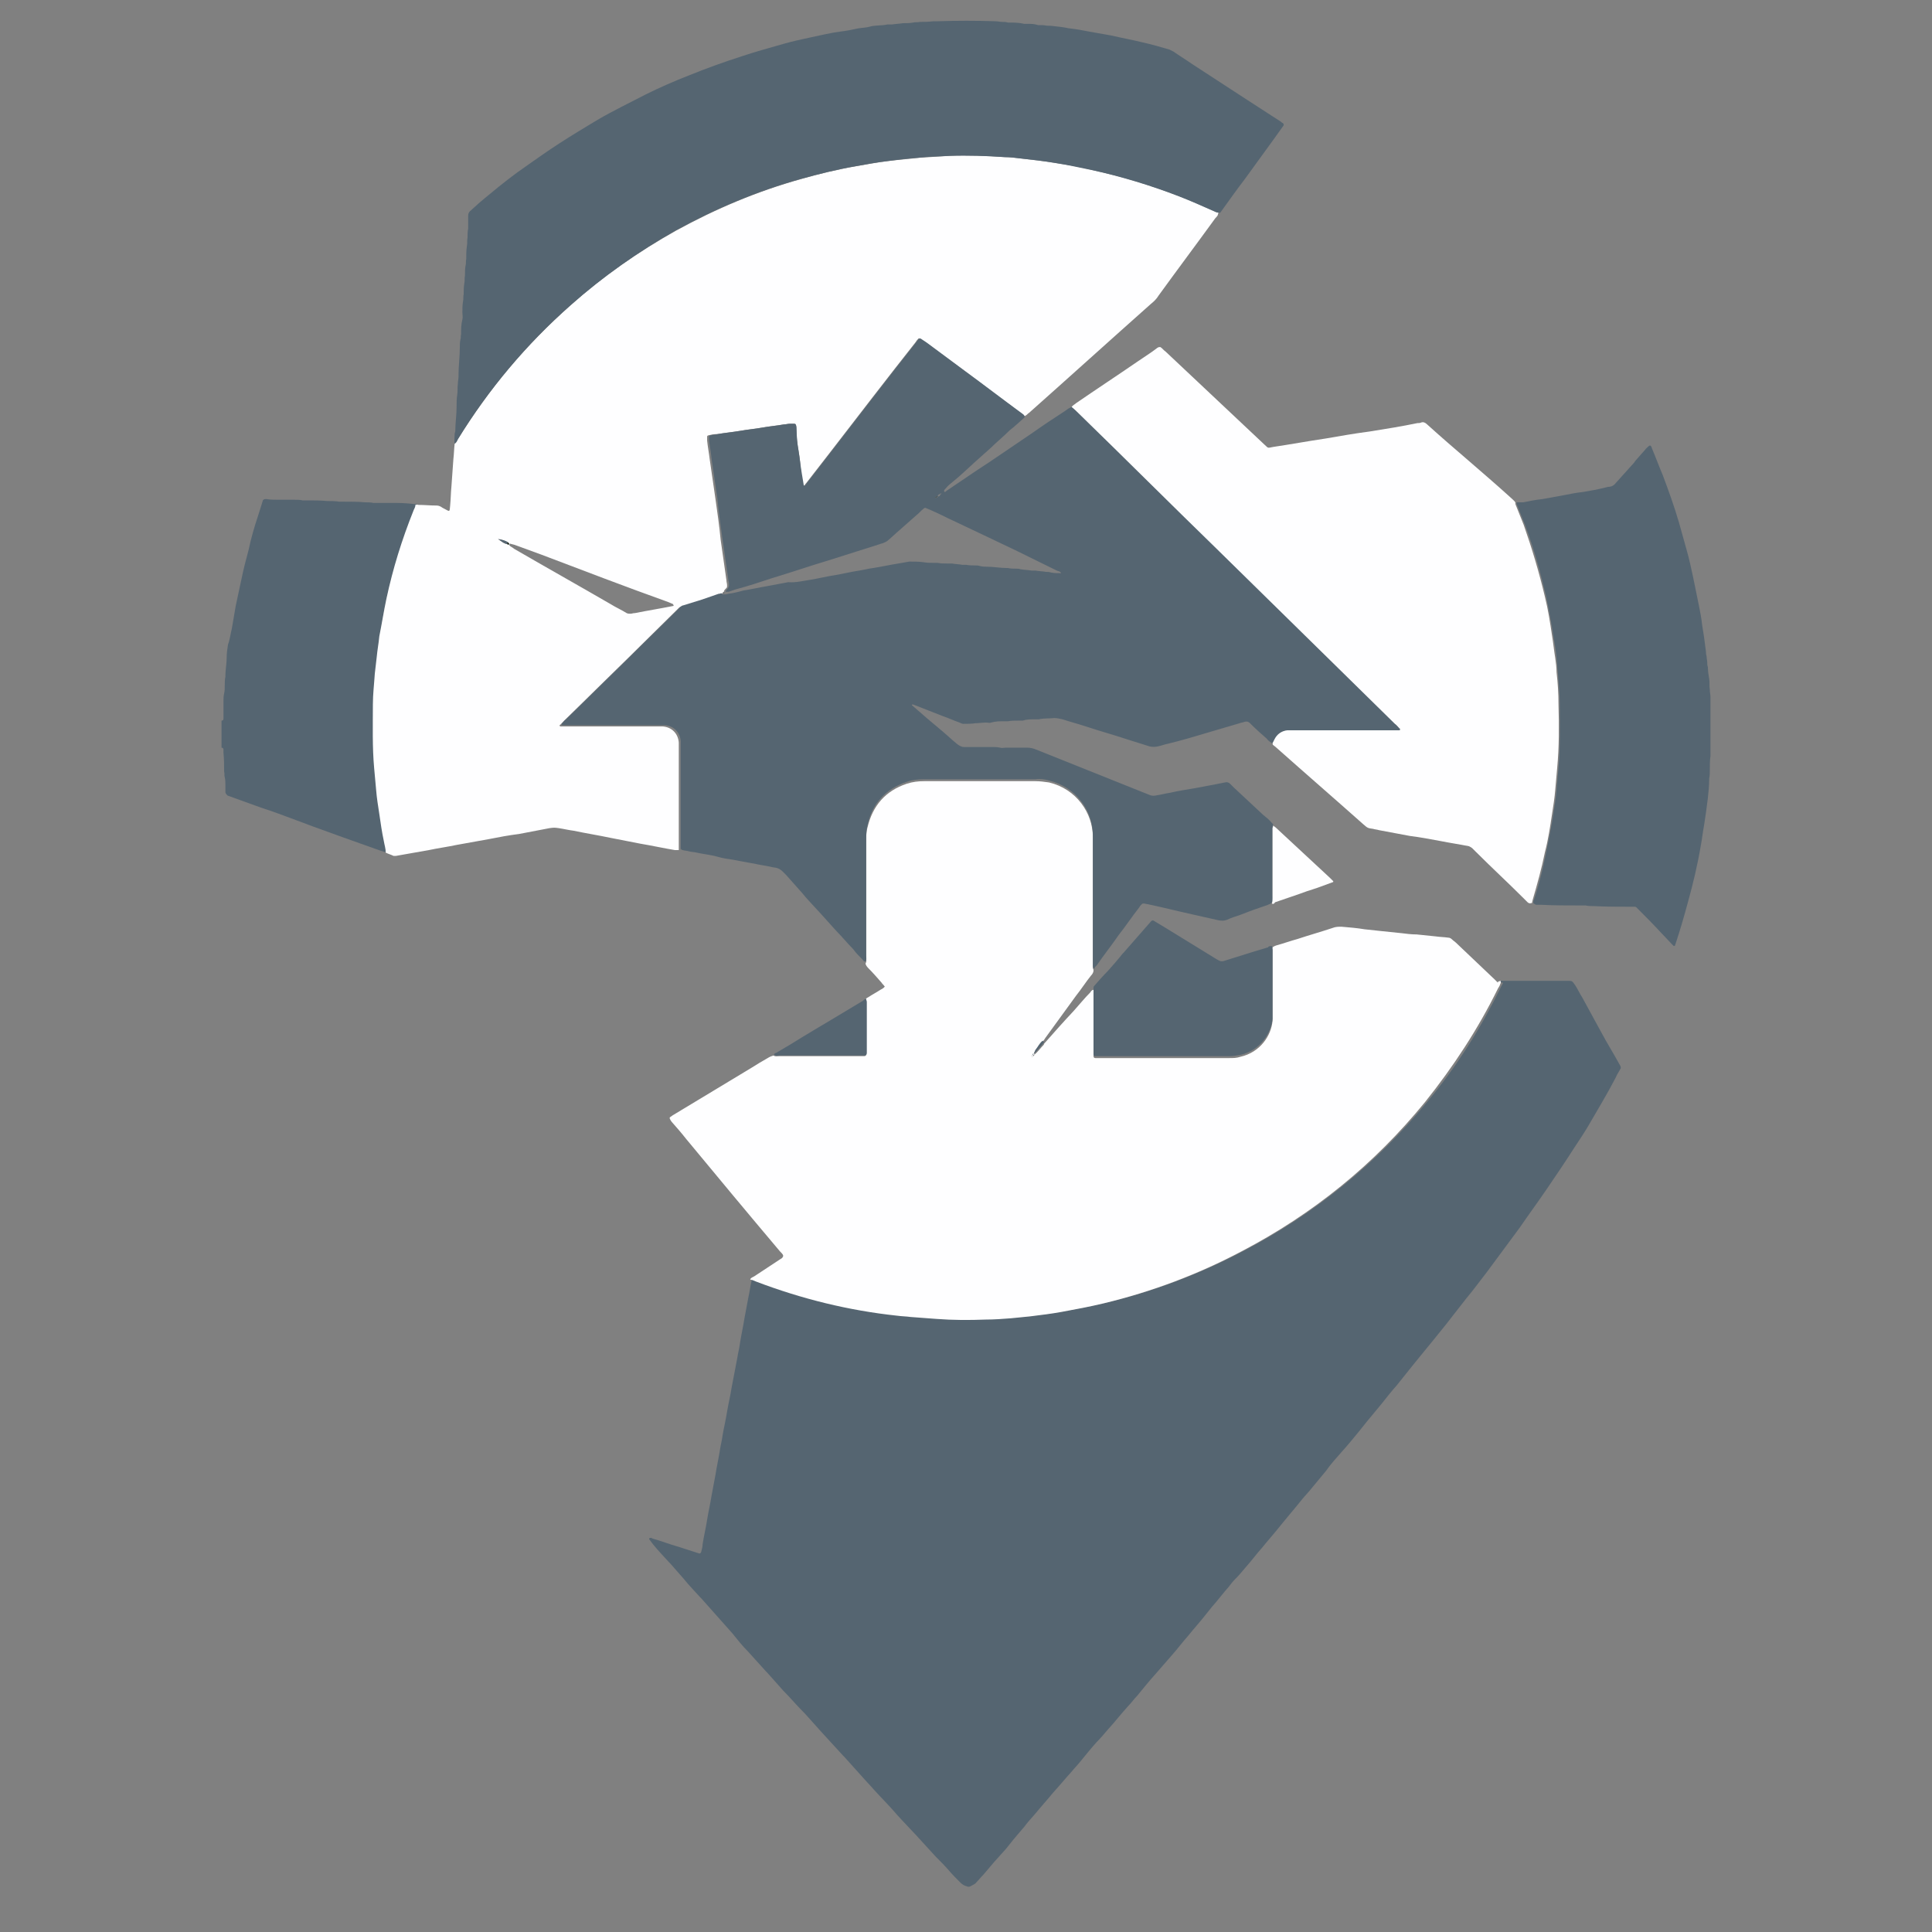 <?xml version="1.0" encoding="utf-8"?>
<!-- Generator: Adobe Illustrator 23.0.2, SVG Export Plug-In . SVG Version: 6.00 Build 0)  -->
<svg version="1.1" id="Layer_1" xmlns="http://www.w3.org/2000/svg" xmlns:xlink="http://www.w3.org/1999/xlink" x="0px" y="0px"
	 viewBox="0 0 30 30" style="enable-background:new 0 0 30 30;" xml:space="preserve">
<rect x="0" y="0" width="30" height="30" fill="#808080" stroke="none"/>
<style type="text/css">
	.st0{fill:#556571;}
	.st1{fill:#FEFEFF;}
	.st2{fill:#0B1906;}
</style>
<g>
	<path class="st0" d="M3.44,11.19c0.02,0,0.03-0.01,0.03-0.03c0-0.02,0-0.04,0-0.06c0-0.07,0-0.13,0-0.2c0-0.04,0-0.09,0.01-0.13
		c0.01-0.04,0.01-0.08,0.01-0.12c0-0.05,0-0.1,0.01-0.14c0-0.01,0-0.01,0-0.02c0-0.09,0.02-0.18,0.02-0.28
		c0-0.07,0.01-0.13,0.02-0.2C3.57,9.93,3.58,9.84,3.6,9.76c0.02-0.12,0.04-0.23,0.06-0.35c0.03-0.14,0.06-0.28,0.09-0.42
		c0.03-0.15,0.07-0.3,0.11-0.45C3.9,8.35,3.95,8.18,4.01,8c0.02-0.06,0.04-0.13,0.06-0.19c0-0.01,0.01-0.02,0.01-0.04
		C4.09,7.76,4.1,7.75,4.12,7.75c0.01,0,0.01,0,0.02,0C4.2,7.76,4.26,7.76,4.32,7.76c0.08,0,0.16,0,0.24,0c0.05,0,0.1,0,0.14,0.01
		c0.02,0,0.05,0,0.08,0c0.1,0,0.2,0,0.3,0.01c0.06,0,0.13,0,0.19,0.01c0.02,0,0.05,0,0.08,0c0.11,0,0.21,0,0.32,0.01
		c0.04,0,0.09,0,0.13,0.01c0.02,0,0.05,0,0.08,0c0.1,0,0.19,0,0.29,0c0.1,0,0.2,0.01,0.3,0.02c0,0.03-0.02,0.06-0.03,0.09
		C6.25,8.38,6.11,8.83,6,9.3C5.96,9.49,5.93,9.68,5.9,9.87c-0.02,0.11-0.03,0.21-0.04,0.32c-0.01,0.09-0.02,0.17-0.03,0.26
		c-0.02,0.16-0.03,0.32-0.03,0.48c-0.01,0.33-0.01,0.66,0.02,0.99c0.01,0.11,0.02,0.22,0.03,0.33c0.01,0.13,0.03,0.25,0.05,0.38
		c0.02,0.14,0.05,0.28,0.07,0.42c0.01,0.06,0.03,0.12,0.03,0.18c-0.03,0-0.06-0.01-0.09-0.02C5.71,13.14,5.52,13.07,5.32,13
		c-0.16-0.06-0.31-0.11-0.47-0.17c-0.08-0.03-0.16-0.06-0.24-0.09c-0.19-0.07-0.37-0.14-0.56-0.2c-0.16-0.06-0.31-0.11-0.47-0.17
		c-0.02-0.01-0.04-0.01-0.05-0.02C3.52,12.34,3.5,12.32,3.5,12.3c0-0.04,0-0.08,0-0.11c0-0.04,0-0.08-0.01-0.12
		c-0.01-0.03,0-0.06-0.01-0.09c0-0.1,0-0.19-0.01-0.29c0-0.02,0-0.03,0-0.05c0-0.02-0.01-0.03-0.03-0.03
		C3.44,11.47,3.44,11.33,3.44,11.19z"/>
	<path class="st0" d="M23.3,15.23c0.01,0,0.01,0,0.02,0c0.34,0,0.68,0,1.01,0c0.09,0,0.08,0,0.13,0.07
		c0.04,0.06,0.07,0.13,0.11,0.19c0.08,0.15,0.16,0.29,0.24,0.44c0.08,0.15,0.17,0.31,0.26,0.46c0.03,0.05,0.06,0.11,0.09,0.16
		c0.01,0.02,0.01,0.04,0,0.05c-0.02,0.04-0.05,0.08-0.07,0.13c-0.13,0.25-0.28,0.5-0.42,0.74c-0.07,0.12-0.15,0.24-0.23,0.36
		c-0.14,0.22-0.29,0.44-0.44,0.66c-0.13,0.19-0.27,0.38-0.4,0.57c-0.17,0.23-0.34,0.46-0.51,0.69c-0.11,0.14-0.21,0.28-0.32,0.41
		c-0.11,0.14-0.21,0.27-0.32,0.41c-0.07,0.09-0.14,0.17-0.21,0.26c-0.06,0.07-0.12,0.15-0.18,0.22c-0.04,0.05-0.09,0.11-0.13,0.16
		c-0.08,0.1-0.16,0.2-0.24,0.3c-0.08,0.09-0.16,0.19-0.23,0.28c-0.08,0.1-0.16,0.19-0.24,0.29c-0.04,0.05-0.08,0.1-0.12,0.15
		c-0.09,0.11-0.18,0.22-0.28,0.33c-0.08,0.09-0.16,0.18-0.23,0.28c-0.08,0.1-0.16,0.19-0.24,0.29c-0.04,0.05-0.09,0.1-0.13,0.15
		c-0.12,0.15-0.25,0.3-0.37,0.45c-0.08,0.1-0.17,0.2-0.25,0.3c-0.09,0.1-0.17,0.21-0.26,0.31c-0.05,0.06-0.1,0.12-0.16,0.18
		c-0.04,0.04-0.07,0.08-0.1,0.12c-0.09,0.1-0.17,0.21-0.26,0.31c-0.04,0.05-0.08,0.1-0.12,0.15c-0.08,0.1-0.17,0.2-0.25,0.3
		c-0.09,0.1-0.17,0.21-0.26,0.31c-0.09,0.1-0.18,0.21-0.27,0.31c-0.09,0.1-0.17,0.2-0.26,0.31c-0.05,0.05-0.09,0.11-0.14,0.16
		c-0.11,0.12-0.21,0.25-0.32,0.37c-0.06,0.07-0.11,0.13-0.17,0.19c-0.09,0.1-0.17,0.2-0.26,0.31c-0.04,0.05-0.09,0.1-0.13,0.15
		c-0.1,0.11-0.19,0.22-0.29,0.33c-0.09,0.11-0.19,0.22-0.28,0.33c-0.05,0.06-0.11,0.12-0.16,0.19c-0.06,0.07-0.12,0.14-0.17,0.2
		c-0.04,0.05-0.08,0.1-0.12,0.15c-0.06,0.07-0.12,0.13-0.18,0.2c-0.06,0.07-0.12,0.14-0.17,0.2c-0.04,0.04-0.07,0.08-0.11,0.12
		c-0.02,0.03-0.06,0.04-0.09,0.06c-0.02,0.01-0.04,0.01-0.06,0c-0.04-0.01-0.07-0.03-0.1-0.06c-0.06-0.06-0.12-0.12-0.18-0.19
		c-0.06-0.07-0.13-0.14-0.2-0.21c-0.11-0.12-0.22-0.24-0.32-0.35c0,0-0.01-0.01-0.01-0.01c-0.12-0.13-0.24-0.25-0.35-0.38
		c-0.09-0.1-0.19-0.2-0.28-0.3c-0.06-0.07-0.13-0.14-0.19-0.21c-0.09-0.1-0.18-0.2-0.27-0.3c-0.01-0.01-0.01-0.01-0.02-0.02
		c-0.11-0.12-0.22-0.24-0.33-0.36c-0.09-0.1-0.17-0.19-0.26-0.29c-0.01-0.01-0.01-0.01-0.02-0.02c-0.11-0.11-0.21-0.23-0.32-0.34
		c-0.08-0.09-0.16-0.18-0.24-0.27c-0.01-0.01-0.01-0.01-0.02-0.02c-0.09-0.1-0.19-0.21-0.28-0.31c-0.09-0.09-0.17-0.19-0.25-0.29
		c-0.08-0.09-0.16-0.18-0.24-0.27c-0.08-0.09-0.16-0.18-0.24-0.27c-0.01-0.01-0.01-0.01-0.02-0.02c-0.08-0.09-0.17-0.18-0.25-0.28
		c-0.07-0.08-0.14-0.16-0.21-0.24c-0.01-0.01-0.01-0.01-0.02-0.02c-0.08-0.09-0.17-0.18-0.25-0.28c-0.02-0.03-0.04-0.05-0.06-0.08
		c0,0,0-0.01,0-0.01c0,0,0.01-0.01,0.02-0.01c0.01,0,0.02,0,0.03,0.01c0.14,0.04,0.27,0.09,0.41,0.13c0.1,0.03,0.21,0.07,0.31,0.1
		c0.02,0.01,0.04-0.01,0.04-0.03c0.01-0.04,0.02-0.07,0.02-0.11c0.02-0.13,0.05-0.25,0.07-0.38c0.02-0.13,0.05-0.25,0.07-0.38
		c0.02-0.11,0.04-0.21,0.06-0.32c0.02-0.13,0.05-0.26,0.07-0.39c0.01-0.07,0.03-0.14,0.04-0.22c0.02-0.12,0.05-0.24,0.07-0.37
		c0.02-0.12,0.05-0.24,0.07-0.37c0.03-0.16,0.06-0.31,0.09-0.47c0.01-0.07,0.03-0.14,0.04-0.22c0.02-0.13,0.05-0.26,0.07-0.39
		c0.02-0.11,0.04-0.21,0.06-0.32c0.02-0.09,0.03-0.17,0.05-0.26c0-0.01,0.01-0.02,0.02-0.03c0.03,0,0.06,0.02,0.09,0.03
		c0.71,0.27,1.44,0.44,2.19,0.53c0.07,0.01,0.14,0.02,0.21,0.02c0.13,0.01,0.27,0.02,0.4,0.03c0.25,0.01,0.51,0.01,0.77,0.01
		c0.13,0,0.26-0.01,0.39-0.02c0.1-0.01,0.2-0.01,0.3-0.03c0.16-0.02,0.33-0.04,0.49-0.07c0.21-0.04,0.43-0.08,0.64-0.13
		c0.75-0.18,1.47-0.45,2.15-0.81c1.11-0.58,2.06-1.36,2.85-2.32c0.45-0.54,0.82-1.13,1.13-1.76c0.01-0.03,0.03-0.05,0.04-0.08
		C23.31,15.26,23.3,15.25,23.3,15.23z"/>
	<path class="st1" d="M5.99,13.24c0-0.06-0.02-0.12-0.03-0.18c-0.03-0.14-0.05-0.28-0.07-0.42c-0.02-0.13-0.04-0.25-0.05-0.38
		c-0.01-0.11-0.02-0.22-0.03-0.33c-0.03-0.33-0.02-0.66-0.02-0.99c0-0.16,0.02-0.32,0.03-0.48c0.01-0.09,0.02-0.17,0.03-0.26
		c0.01-0.11,0.03-0.21,0.04-0.32C5.93,9.68,5.96,9.49,6,9.3c0.1-0.47,0.24-0.92,0.42-1.37C6.43,7.9,6.45,7.88,6.45,7.84
		c0.01,0,0.03-0.01,0.04,0c0.1,0,0.19,0.01,0.29,0.01c0.03,0,0.05,0.01,0.07,0.02C6.86,7.88,6.88,7.89,6.9,7.9
		c0.09,0.05,0.08,0.05,0.09-0.05c0.01-0.1,0.01-0.2,0.02-0.3C7.02,7.4,7.03,7.27,7.04,7.13c0.01-0.08,0.01-0.16,0.02-0.24
		C7.09,6.87,7.1,6.84,7.11,6.82c0.48-0.78,1.06-1.47,1.75-2.08c0.5-0.45,1.05-0.83,1.64-1.16c0.62-0.34,1.26-0.61,1.94-0.8
		c0.28-0.08,0.57-0.15,0.86-0.2c0.17-0.03,0.33-0.06,0.5-0.08c0.15-0.02,0.31-0.03,0.47-0.05c0.16-0.01,0.32-0.02,0.48-0.03
		c0.29-0.01,0.57,0,0.86,0.02c0.08,0,0.16,0.01,0.24,0.02c0.18,0.02,0.36,0.04,0.54,0.07c0.19,0.03,0.38,0.06,0.57,0.11
		c0.46,0.1,0.92,0.24,1.36,0.41c0.18,0.07,0.36,0.15,0.54,0.23c0.02,0.01,0.04,0.02,0.06,0.02c0,0.01-0.01,0.03-0.01,0.04
		c-0.01,0.02-0.03,0.04-0.04,0.05c-0.29,0.4-0.59,0.8-0.88,1.2c-0.03,0.05-0.07,0.09-0.12,0.13c-0.63,0.56-1.26,1.13-1.89,1.69
		c-0.02,0.01-0.03,0.03-0.05,0.04c-0.01,0.01-0.02,0.01-0.03,0.01c0-0.02-0.02-0.03-0.04-0.04c-0.3-0.22-0.6-0.45-0.9-0.67
		c-0.19-0.14-0.39-0.29-0.58-0.43c-0.03-0.02-0.06-0.04-0.09-0.06c-0.01-0.01-0.03-0.01-0.04,0.01c-0.01,0.01-0.02,0.02-0.03,0.04
		c-0.11,0.14-0.22,0.28-0.33,0.42c-0.46,0.59-0.91,1.18-1.37,1.77c-0.01,0.01-0.02,0.02-0.03,0.04c0,0-0.01,0-0.02,0c0,0,0,0,0-0.01
		c-0.01-0.06-0.02-0.12-0.03-0.18C12.43,7.23,12.42,7.12,12.4,7c-0.02-0.11-0.03-0.22-0.04-0.33c0-0.03-0.01-0.05-0.01-0.07
		c0-0.01-0.01-0.02-0.02-0.02c-0.02,0-0.04,0-0.07,0c-0.03,0-0.06,0.01-0.09,0.01c-0.11,0.02-0.23,0.03-0.34,0.05
		c-0.11,0.02-0.23,0.03-0.34,0.05c-0.12,0.02-0.23,0.03-0.35,0.05C11.08,6.74,11.04,6.75,11,6.76c-0.01,0-0.02,0.01-0.02,0.02
		c0,0.02,0,0.04,0,0.06c0.01,0.1,0.03,0.2,0.04,0.29c0.03,0.21,0.06,0.42,0.09,0.62c0.03,0.21,0.06,0.42,0.08,0.63
		c0.03,0.21,0.06,0.42,0.09,0.63c0,0.03,0.01,0.05,0.01,0.08c0,0.02,0,0.04-0.02,0.05c-0.01,0.01-0.03,0.03-0.03,0.05l0,0
		c-0.01,0-0.02,0.01-0.02,0.02c-0.02,0.01-0.04,0.02-0.05,0.02c-0.01,0-0.03,0-0.04,0.01c-0.09,0.03-0.17,0.06-0.26,0.09
		c-0.1,0.03-0.19,0.06-0.29,0.09c-0.02,0-0.03,0.01-0.04,0.02c-0.01,0.01-0.03,0.03-0.04,0.04c-0.25,0.25-0.5,0.49-0.75,0.74
		c-0.33,0.32-0.66,0.65-0.99,0.97c-0.02,0.02-0.04,0.05-0.07,0.07c0,0,0,0.01,0,0.01c0,0,0.01,0.01,0.01,0.01c0.03,0,0.06,0,0.1,0
		c0.47,0,0.94,0,1.4,0c0.03,0,0.06,0,0.09,0c0.14,0.01,0.24,0.11,0.25,0.25c0,0.03,0,0.06,0,0.09c0,0.49,0,0.99,0,1.48
		c0,0.03,0,0.06,0,0.1c-0.02,0-0.04,0-0.06,0c-0.18-0.03-0.36-0.07-0.54-0.1c-0.15-0.03-0.31-0.06-0.46-0.09
		c-0.19-0.04-0.38-0.07-0.57-0.11c-0.08-0.01-0.16-0.03-0.23-0.04c-0.07-0.01-0.08-0.01-0.15,0c-0.16,0.03-0.31,0.06-0.47,0.09
		C7.9,12.97,7.74,13,7.59,13.03c-0.17,0.03-0.33,0.06-0.5,0.09c-0.14,0.03-0.29,0.05-0.43,0.08c-0.17,0.03-0.34,0.06-0.51,0.09
		c-0.01,0-0.03,0-0.04,0C6.07,13.27,6.03,13.26,5.99,13.24z M7.88,8.45C7.88,8.46,7.89,8.46,7.88,8.45c0.02,0.01,0.02,0.01,0.02,0
		c0.01-0.01,0.01-0.01,0-0.02C7.9,8.43,7.89,8.43,7.88,8.42c-0.04-0.03-0.1-0.04-0.15-0.05C7.78,8.4,7.82,8.44,7.88,8.45z
		 M9.79,9.53c0.02,0,0.04-0.01,0.07-0.01c0.2-0.04,0.39-0.07,0.59-0.11c0.01,0,0.01,0,0.01-0.01c0-0.01-0.01-0.01-0.01-0.02
		c-0.02-0.01-0.05-0.02-0.07-0.03C9.71,9.11,9.06,8.86,8.4,8.61c-0.14-0.05-0.27-0.1-0.41-0.15C7.96,8.45,7.94,8.45,7.92,8.44
		c0,0-0.01,0.01-0.01,0.01c0,0,0,0.01,0,0.02C7.93,8.49,7.96,8.5,7.98,8.52c0.5,0.29,1,0.57,1.5,0.86c0.08,0.05,0.17,0.09,0.25,0.14
		C9.75,9.53,9.77,9.53,9.79,9.53z"/>
	<path class="st1" d="M23.3,15.23c0,0.01,0.01,0.03,0,0.04c-0.01,0.03-0.02,0.05-0.04,0.08c-0.31,0.63-0.69,1.21-1.13,1.76
		c-0.79,0.97-1.74,1.74-2.85,2.32c-0.68,0.36-1.4,0.63-2.15,0.81c-0.21,0.05-0.42,0.09-0.64,0.13c-0.16,0.03-0.33,0.05-0.49,0.07
		c-0.1,0.01-0.2,0.02-0.3,0.03c-0.13,0.01-0.26,0.02-0.39,0.02c-0.26,0.01-0.51,0.01-0.77-0.01c-0.13-0.01-0.27-0.02-0.4-0.03
		c-0.07-0.01-0.14-0.01-0.21-0.02c-0.75-0.08-1.48-0.26-2.19-0.53c-0.03-0.01-0.06-0.03-0.09-0.03c0-0.01,0.01-0.02,0.01-0.02
		c0.01-0.01,0.03-0.02,0.05-0.03c0.14-0.09,0.27-0.18,0.41-0.27c0.02-0.01,0.03-0.02,0.04-0.04c0,0,0-0.01,0-0.02
		c-0.01-0.02-0.03-0.04-0.05-0.06c-0.49-0.58-0.98-1.17-1.46-1.75c-0.07-0.09-0.15-0.18-0.22-0.26c-0.01-0.01-0.02-0.03-0.03-0.05
		c0,0,0-0.01,0-0.02c0.02-0.01,0.04-0.03,0.06-0.04c0.4-0.24,0.81-0.49,1.21-0.73c0.08-0.05,0.16-0.1,0.25-0.15
		c0.03-0.02,0.06-0.03,0.09-0.04c0.03,0.02,0.06,0.01,0.09,0.01c0.42,0,0.83,0,1.25,0c0.02,0,0.04,0,0.07,0
		c0.02,0,0.03-0.01,0.03-0.04c0-0.01,0-0.02,0-0.03c0-0.25,0-0.51,0-0.76c0-0.02,0-0.03-0.01-0.05c0.01-0.02,0.03-0.03,0.05-0.04
		c0.06-0.04,0.12-0.07,0.18-0.11c0.02-0.01,0.04-0.02,0.06-0.04c0.01-0.01,0.01-0.02,0-0.02c-0.01-0.02-0.03-0.03-0.04-0.05
		c-0.07-0.08-0.14-0.16-0.21-0.23c-0.02-0.02-0.04-0.05-0.04-0.07c0.02-0.03,0.01-0.06,0.01-0.09c0-0.31,0-0.61,0-0.92
		c0-0.29,0-0.59,0-0.88c0-0.07,0-0.15,0.02-0.22c0.08-0.34,0.28-0.57,0.61-0.68c0.09-0.03,0.18-0.04,0.27-0.04c0.4,0,0.8,0,1.21,0
		c0.17,0,0.34,0,0.52,0c0.07,0,0.14,0.01,0.21,0.02c0.42,0.1,0.68,0.47,0.68,0.85c0,0.04,0,0.07,0,0.11c0,0.61,0,1.22,0,1.83
		c0,0.03,0,0.06,0,0.09c0,0.01,0.01,0.02,0.01,0.04c0,0.03-0.02,0.06-0.04,0.08c-0.08,0.1-0.15,0.21-0.23,0.31
		c-0.16,0.22-0.32,0.44-0.48,0.66c-0.01,0.02-0.03,0.04-0.04,0.06c-0.05,0.04-0.07,0.09-0.11,0.14c-0.01,0.01-0.02,0.03-0.02,0.04
		c0,0,0,0.01,0,0.02c-0.02,0-0.02,0-0.02,0.02c-0.01,0.01-0.02,0.01-0.02,0.02c0,0,0,0,0,0s0,0,0,0c0.01-0.01,0.01-0.01,0.02-0.02
		c0.01,0,0.02-0.01,0.02-0.02c0.06-0.05,0.1-0.11,0.15-0.16c0,0,0-0.01,0-0.01c0.15-0.17,0.3-0.34,0.46-0.51
		c0.09-0.1,0.17-0.2,0.26-0.29c0.01-0.02,0.03-0.04,0.05-0.04c0,0.31,0,0.62,0,0.94c0,0.03,0,0.06,0,0.09
		c0,0.02,0.01,0.03,0.03,0.03c0.02,0,0.04,0,0.07,0c0.67,0,1.34,0,2.01,0c0.06,0,0.11,0,0.17-0.02c0.31-0.07,0.48-0.33,0.5-0.56
		c0-0.04,0-0.08,0-0.11c0-0.31,0-0.61,0-0.92c0-0.02,0-0.04,0-0.07c0-0.01-0.01-0.02-0.01-0.03c0.02-0.02,0.04-0.03,0.07-0.04
		c0.11-0.03,0.22-0.07,0.33-0.1c0.18-0.06,0.36-0.11,0.54-0.17c0.05-0.02,0.09-0.02,0.14-0.02c0.12,0.01,0.24,0.02,0.36,0.04
		c0.09,0.01,0.18,0.02,0.28,0.03c0.1,0.01,0.2,0.02,0.29,0.03c0.08,0.01,0.16,0.02,0.24,0.02c0.1,0.01,0.19,0.02,0.29,0.03
		c0.07,0.01,0.13,0.01,0.2,0.02c0.02,0,0.04,0.01,0.06,0.03c0.02,0.02,0.04,0.03,0.06,0.05c0.2,0.19,0.4,0.38,0.6,0.57
		c0.02,0.02,0.03,0.03,0.05,0.05C23.25,15.24,23.28,15.24,23.3,15.23z"/>
	<path class="st0" d="M16.98,15.04c0-0.01-0.01-0.02-0.01-0.04c0-0.03,0-0.06,0-0.09c0-0.61,0-1.22,0-1.83c0-0.04,0-0.07,0-0.11
		c0-0.38-0.26-0.75-0.68-0.85c-0.07-0.02-0.14-0.03-0.21-0.02c-0.17,0-0.34,0-0.52,0c-0.4,0-0.8,0-1.21,0
		c-0.09,0-0.19,0.01-0.27,0.04c-0.33,0.11-0.54,0.34-0.61,0.68c-0.02,0.07-0.02,0.15-0.02,0.22c0,0.29,0,0.59,0,0.88
		c0,0.31,0,0.61,0,0.92c0,0.03,0.01,0.06-0.01,0.09c-0.01,0-0.03,0-0.03-0.01c-0.04-0.05-0.09-0.09-0.13-0.14
		c-0.01-0.01-0.02-0.03-0.03-0.04c-0.09-0.09-0.17-0.19-0.26-0.28c-0.09-0.1-0.18-0.2-0.27-0.3c0,0-0.01-0.01-0.01-0.01
		c-0.09-0.1-0.18-0.19-0.26-0.29c-0.08-0.09-0.16-0.18-0.24-0.27c-0.02-0.02-0.04-0.04-0.06-0.06c-0.02-0.02-0.05-0.04-0.08-0.05
		c-0.03-0.01-0.07-0.01-0.1-0.02c-0.09-0.02-0.18-0.03-0.26-0.05c-0.13-0.02-0.26-0.05-0.39-0.07c-0.08-0.01-0.16-0.03-0.23-0.05
		c-0.09-0.02-0.18-0.03-0.27-0.05c-0.04-0.01-0.08-0.01-0.12-0.02c-0.03-0.01-0.07-0.01-0.1-0.02c-0.01,0-0.02-0.01-0.03-0.02
		c0-0.03,0-0.06,0-0.1c0-0.49,0-0.99,0-1.48c0-0.03,0-0.06,0-0.09c-0.01-0.14-0.11-0.24-0.25-0.25c-0.03,0-0.06,0-0.09,0
		c-0.47,0-0.94,0-1.4,0c-0.03,0-0.06,0-0.1,0c0,0-0.01-0.01-0.01-0.01c0,0,0-0.01,0-0.01c0.02-0.02,0.04-0.05,0.07-0.07
		c0.33-0.32,0.66-0.65,0.99-0.97c0.25-0.25,0.5-0.49,0.75-0.74c0.01-0.01,0.03-0.03,0.04-0.04c0.01-0.01,0.03-0.02,0.04-0.02
		c0.1-0.03,0.19-0.06,0.29-0.09c0.09-0.03,0.17-0.06,0.26-0.09c0.01,0,0.02,0,0.04-0.01c0.01,0.01,0.02,0.02,0.02,0.02
		c0.03,0,0.06,0,0.09-0.01c0.08-0.01,0.16-0.03,0.23-0.05c0.13-0.02,0.26-0.05,0.38-0.07c0.11-0.02,0.21-0.04,0.32-0.06
		C12.35,9.05,12.47,9.02,12.6,9c0.12-0.02,0.24-0.05,0.37-0.07c0.12-0.02,0.24-0.05,0.37-0.07c0.07-0.01,0.14-0.03,0.22-0.04
		c0.13-0.02,0.26-0.05,0.39-0.07c0.06-0.01,0.11-0.02,0.17-0.03c0.07,0,0.15,0,0.22,0.01c0.05,0.01,0.11,0.01,0.16,0.01
		c0.02,0,0.04,0,0.06,0c0.05,0.01,0.09,0.01,0.14,0.01c0.03,0,0.05,0,0.08,0c0.05,0.01,0.11,0.01,0.16,0.02c0.02,0,0.04,0,0.06,0
		c0.05,0.01,0.09,0.01,0.14,0.01c0.03,0,0.05,0,0.08,0.01c0.04,0.01,0.08,0.01,0.11,0.01c0.1,0,0.2,0.02,0.3,0.02
		c0.01,0,0.01,0,0.02,0c0.04,0.01,0.08,0.01,0.12,0.01c0.03,0,0.05,0,0.08,0.01c0.06,0.01,0.11,0.01,0.17,0.02c0.02,0,0.04,0,0.06,0
		c0.05,0.01,0.11,0.01,0.16,0.02c0.03,0,0.05,0,0.08,0.01c0.05,0.01,0.09,0.01,0.14,0.01c0,0,0.01,0,0.01,0c0.01,0,0.01,0,0-0.01
		c-0.01-0.02-0.04-0.02-0.06-0.03c-0.2-0.1-0.41-0.2-0.61-0.3c-0.15-0.07-0.29-0.14-0.44-0.21c-0.19-0.09-0.38-0.18-0.57-0.27
		c-0.11-0.05-0.22-0.11-0.34-0.16c-0.02-0.01-0.05-0.02-0.07-0.03c-0.02-0.01-0.03,0-0.04,0.01c-0.04,0.03-0.07,0.07-0.11,0.1
		c-0.09,0.08-0.18,0.16-0.26,0.23c-0.06,0.05-0.12,0.11-0.18,0.16c-0.02,0.02-0.05,0.03-0.07,0.04c-0.02,0.01-0.04,0.01-0.06,0.02
		c-0.26,0.08-0.53,0.17-0.79,0.25c-0.3,0.09-0.59,0.19-0.89,0.28c-0.18,0.06-0.36,0.12-0.55,0.17c-0.03,0.01-0.06,0.02-0.09,0.03
		c-0.02,0.01-0.04,0.01-0.07,0.01c0-0.02,0.01-0.03,0.03-0.05c0.01-0.02,0.02-0.03,0.02-0.05c0-0.03,0-0.05-0.01-0.08
		c-0.03-0.21-0.06-0.42-0.09-0.63c-0.03-0.21-0.06-0.42-0.08-0.63c-0.03-0.21-0.06-0.42-0.09-0.62c-0.01-0.1-0.03-0.2-0.04-0.29
		c0-0.02,0-0.04,0-0.06c0-0.01,0.01-0.02,0.02-0.02c0.04-0.01,0.08-0.01,0.12-0.02c0.12-0.02,0.23-0.03,0.35-0.05
		c0.11-0.02,0.23-0.03,0.34-0.05c0.11-0.02,0.23-0.03,0.34-0.05c0.03,0,0.06-0.01,0.09-0.01c0.02,0,0.04,0,0.07,0
		c0.01,0,0.02,0.01,0.02,0.02c0.01,0.02,0.01,0.05,0.01,0.07C12.37,6.78,12.38,6.89,12.4,7c0.02,0.12,0.03,0.23,0.05,0.35
		c0.01,0.06,0.02,0.12,0.03,0.18c0,0,0,0.01,0,0.01c0.01,0,0.01,0,0.02,0c0.01-0.01,0.02-0.02,0.03-0.04
		c0.46-0.59,0.91-1.18,1.37-1.77c0.11-0.14,0.22-0.28,0.33-0.42c0.01-0.01,0.02-0.03,0.03-0.04c0.01-0.01,0.03-0.02,0.04-0.01
		c0.03,0.02,0.06,0.04,0.09,0.06c0.19,0.14,0.39,0.29,0.58,0.43c0.3,0.22,0.6,0.45,0.9,0.67c0.01,0.01,0.03,0.02,0.04,0.04
		c0,0.01,0,0.03-0.01,0.03c-0.07,0.06-0.14,0.13-0.22,0.19c0,0-0.01,0.01-0.01,0.01c-0.09,0.09-0.19,0.17-0.28,0.26
		c-0.09,0.08-0.19,0.17-0.28,0.25c0,0-0.01,0.01-0.01,0.01c-0.09,0.08-0.18,0.17-0.28,0.25c-0.05,0.04-0.1,0.08-0.14,0.13
		c-0.01,0.01-0.02,0.02-0.02,0.03c0,0,0,0.01,0,0.01c0,0,0.01,0.01,0.01,0.01c0.01,0,0.02-0.01,0.03-0.02
		c0.12-0.08,0.25-0.17,0.37-0.25c0.13-0.09,0.26-0.17,0.39-0.26c0.19-0.13,0.37-0.25,0.56-0.38c0.17-0.12,0.35-0.24,0.52-0.35
		c0.03-0.02,0.05-0.04,0.08-0.05c0.01-0.01,0.02-0.01,0.03-0.01c0.03,0.03,0.06,0.06,0.1,0.09c0.72,0.7,1.43,1.41,2.15,2.11
		c0.55,0.54,1.09,1.07,1.64,1.61c0.38,0.37,0.75,0.74,1.13,1.11c0.02,0.02,0.04,0.05,0.07,0.07c0.01,0.01,0.01,0.02,0.01,0.02
		c0,0.01-0.02,0.01-0.02,0.01c-0.03,0-0.06,0-0.09,0c-0.51,0-1.03,0-1.54,0c-0.03,0-0.06,0-0.1,0c-0.09,0.01-0.16,0.05-0.2,0.14
		c-0.01,0.02-0.02,0.04-0.03,0.06c-0.01,0-0.01,0-0.02,0c-0.03-0.02-0.06-0.04-0.08-0.07c-0.08-0.07-0.16-0.14-0.24-0.22
		c-0.01-0.01-0.01-0.01-0.02-0.02c-0.03-0.03-0.06-0.03-0.09-0.02c-0.02,0.01-0.05,0.01-0.07,0.02c-0.17,0.05-0.34,0.1-0.51,0.15
		c-0.2,0.06-0.4,0.12-0.61,0.17c-0.05,0.01-0.1,0.03-0.15,0.04c-0.04,0.01-0.09,0.01-0.13,0c-0.12-0.04-0.23-0.07-0.35-0.11
		c-0.21-0.07-0.43-0.13-0.64-0.2c-0.12-0.04-0.24-0.07-0.36-0.11c-0.04-0.01-0.09-0.02-0.13-0.02c-0.08,0.01-0.16,0-0.24,0.02
		c-0.02,0-0.04,0-0.07,0c-0.06,0-0.12,0-0.18,0.02c-0.02,0-0.04,0-0.07,0c-0.05,0-0.11,0-0.16,0.01c-0.02,0-0.04,0-0.06,0
		c-0.07,0-0.13,0-0.2,0.02c-0.02,0.01-0.05,0-0.08,0c-0.05,0-0.11,0.01-0.16,0.01c-0.06,0.01-0.13,0.01-0.19,0.01
		c-0.02,0-0.04-0.01-0.06-0.02c-0.09-0.03-0.17-0.07-0.26-0.1c-0.15-0.06-0.31-0.12-0.46-0.18c0,0-0.01,0-0.02,0c0,0,0,0.01,0,0.01
		c0.08,0.07,0.15,0.13,0.23,0.2c0.06,0.05,0.13,0.11,0.19,0.16c0.1,0.08,0.19,0.17,0.29,0.25c0.03,0.02,0.06,0.04,0.1,0.04
		c0.06,0,0.12,0,0.18,0c0.08,0,0.17,0,0.25,0c0.04,0,0.09,0,0.13,0.01c0.03,0.01,0.06,0,0.09,0c0.11,0,0.22,0,0.33,0
		c0.05,0,0.09,0.01,0.14,0.03c0.27,0.11,0.53,0.21,0.8,0.32c0.32,0.13,0.63,0.25,0.95,0.38c0.04,0.02,0.08,0.02,0.12,0.01
		c0.07-0.01,0.14-0.03,0.21-0.04c0.13-0.03,0.26-0.05,0.38-0.07c0.11-0.02,0.21-0.04,0.32-0.06c0.05-0.01,0.1-0.02,0.15-0.03
		c0.03-0.01,0.06,0,0.08,0.02c0.02,0.02,0.04,0.04,0.06,0.06c0.15,0.14,0.3,0.28,0.45,0.42c0.05,0.04,0.1,0.08,0.14,0.13
		c0.01,0.01,0.01,0.01,0.02,0.02c0,0.01-0.01,0.02-0.01,0.04c0,0.03,0,0.06,0,0.09c0,0.33,0,0.66,0,0.99c0,0.03,0.01,0.06-0.01,0.09
		c-0.01,0.01-0.01,0.02-0.02,0.02c-0.01,0.01-0.03,0.01-0.04,0.02c-0.15,0.05-0.29,0.1-0.44,0.16c-0.06,0.02-0.13,0.04-0.19,0.07
		c-0.05,0.02-0.09,0.02-0.14,0.01c-0.13-0.03-0.27-0.06-0.4-0.09c-0.23-0.05-0.46-0.11-0.7-0.16c-0.02,0-0.04-0.01-0.06-0.01
		c-0.01,0-0.02,0-0.03,0.01c-0.02,0.02-0.03,0.03-0.04,0.05c-0.11,0.14-0.21,0.29-0.32,0.43c-0.11,0.16-0.23,0.31-0.34,0.47
		c-0.01,0.01-0.02,0.02-0.03,0.03C17,15.04,16.99,15.04,16.98,15.04z M14.52,7.73c0.02,0,0.03,0,0.04-0.02
		c0.02,0,0.04-0.01,0.04-0.03c0.02-0.01,0.02-0.02,0.01-0.02c0,0-0.01,0.01-0.01,0.01c-0.02,0-0.04,0.02-0.04,0.04
		C14.55,7.71,14.53,7.71,14.52,7.73C14.52,7.73,14.51,7.73,14.52,7.73C14.52,7.73,14.52,7.73,14.52,7.73z"/>
	<path class="st1" d="M19.76,11.54c0.01-0.02,0.02-0.04,0.03-0.06c0.04-0.08,0.11-0.13,0.2-0.14c0.03,0,0.06,0,0.1,0
		c0.51,0,1.03,0,1.54,0c0.03,0,0.06,0,0.09,0c0.01,0,0.02,0,0.02-0.01c0-0.01,0-0.02-0.01-0.02c-0.02-0.02-0.04-0.05-0.07-0.07
		c-0.38-0.37-0.75-0.74-1.13-1.11c-0.55-0.54-1.09-1.07-1.64-1.61c-0.72-0.7-1.43-1.41-2.15-2.11c-0.03-0.03-0.06-0.06-0.1-0.09
		c0.02-0.03,0.05-0.04,0.07-0.06c0.32-0.22,0.64-0.43,0.96-0.65c0.1-0.07,0.2-0.13,0.29-0.2c0.01-0.01,0.03-0.02,0.04-0.02
		c0,0,0.01,0,0.02,0c0.03,0.02,0.05,0.05,0.08,0.07c0.51,0.48,1.02,0.96,1.53,1.44c0.07,0.06,0.04,0.06,0.14,0.04
		c0.27-0.04,0.54-0.09,0.81-0.13c0.23-0.04,0.46-0.08,0.69-0.11c0.25-0.04,0.5-0.08,0.74-0.13c0.02,0,0.04,0,0.06-0.01
		c0.03-0.01,0.06,0,0.09,0.03c0.21,0.19,0.43,0.38,0.64,0.56c0.22,0.19,0.44,0.38,0.65,0.57c0.03,0.03,0.06,0.05,0.08,0.08
		c0,0.02,0,0.03,0.01,0.05c0.04,0.1,0.08,0.2,0.12,0.3c0.13,0.37,0.24,0.74,0.33,1.12c0.05,0.2,0.08,0.4,0.11,0.6
		c0.02,0.12,0.03,0.23,0.05,0.35c0.01,0.07,0.02,0.15,0.02,0.22c0.02,0.17,0.03,0.33,0.03,0.5c0.01,0.33,0.01,0.66-0.02,0.98
		c-0.01,0.11-0.02,0.23-0.03,0.34c-0.01,0.13-0.03,0.25-0.05,0.38c-0.03,0.2-0.06,0.4-0.11,0.59c-0.05,0.25-0.12,0.5-0.19,0.74
		c0,0.01-0.01,0.03-0.01,0.05c-0.03,0.01-0.05,0.01-0.07-0.01c-0.02-0.02-0.04-0.04-0.05-0.05c-0.25-0.25-0.51-0.49-0.76-0.74
		c-0.02-0.02-0.03-0.03-0.05-0.05c-0.01-0.01-0.03-0.02-0.05-0.03c-0.15-0.03-0.29-0.05-0.44-0.08c-0.16-0.03-0.32-0.06-0.48-0.08
		c-0.16-0.03-0.32-0.06-0.48-0.09c-0.03-0.01-0.06-0.01-0.09-0.02c-0.09-0.01-0.09-0.02-0.15-0.07c-0.45-0.4-0.9-0.79-1.35-1.19
		c-0.02-0.02-0.04-0.03-0.06-0.05C19.77,11.56,19.76,11.55,19.76,11.54z"/>
	<path class="st0" d="M18.91,3.3c-0.02,0-0.04-0.01-0.06-0.02c-0.18-0.08-0.36-0.16-0.54-0.23c-0.44-0.17-0.9-0.31-1.36-0.41
		c-0.19-0.04-0.38-0.08-0.57-0.11c-0.18-0.03-0.36-0.05-0.54-0.07c-0.08-0.01-0.16-0.02-0.24-0.02c-0.29-0.02-0.57-0.03-0.86-0.02
		c-0.16,0.01-0.32,0.01-0.48,0.03c-0.16,0.01-0.31,0.03-0.47,0.05c-0.17,0.02-0.33,0.05-0.5,0.08c-0.29,0.05-0.57,0.12-0.86,0.2
		c-0.68,0.19-1.32,0.46-1.94,0.8C9.91,3.91,9.37,4.29,8.86,4.74c-0.69,0.61-1.27,1.3-1.75,2.08C7.1,6.84,7.09,6.87,7.06,6.89
		c-0.01-0.05,0-0.1,0-0.15c0-0.02,0.01-0.03,0.01-0.05c0-0.12,0.02-0.25,0.02-0.37c0-0.06,0-0.13,0.01-0.19
		c0.01-0.06,0-0.11,0.01-0.17c0-0.04,0.01-0.08,0.01-0.11c0-0.01,0-0.02,0-0.03c0-0.14,0.02-0.28,0.02-0.42c0-0.04,0-0.09,0.01-0.13
		c0.01-0.02,0-0.05,0.01-0.08c0-0.08,0-0.15,0.02-0.23c0.01-0.03,0-0.07,0-0.11c0-0.06,0-0.11,0.01-0.17c0.01-0.04,0-0.08,0.01-0.11
		c0-0.06,0-0.11,0.01-0.17c0.01-0.04,0-0.08,0.01-0.12c0-0.05,0-0.11,0.01-0.16c0.01-0.03,0-0.06,0.01-0.1c0-0.07,0-0.13,0.01-0.2
		c0.01-0.04,0-0.09,0.01-0.13c0-0.05,0-0.1,0.01-0.14c0-0.02,0-0.04,0-0.07c0-0.04,0-0.09,0-0.13c0-0.03,0.01-0.06,0.04-0.08
		c0.04-0.04,0.08-0.07,0.12-0.11C7.5,3.1,7.56,3.05,7.61,3.01c0.18-0.15,0.37-0.3,0.56-0.43c0.17-0.12,0.34-0.24,0.51-0.35
		c0.2-0.13,0.4-0.25,0.6-0.37c0.24-0.14,0.49-0.26,0.74-0.39c0.22-0.11,0.45-0.21,0.68-0.3c0.27-0.11,0.55-0.21,0.83-0.3
		c0.21-0.07,0.43-0.13,0.64-0.19c0.14-0.04,0.28-0.07,0.42-0.1c0.15-0.03,0.3-0.07,0.46-0.09c0.09-0.01,0.19-0.03,0.28-0.05
		c0.06-0.01,0.13-0.01,0.19-0.03c0.08-0.02,0.17-0.01,0.26-0.03c0.01,0,0.03,0,0.04,0c0.01,0,0.02,0,0.03,0
		c0.06-0.01,0.11-0.01,0.17-0.02c0.05,0,0.11,0,0.16-0.01c0.03-0.01,0.07,0,0.1-0.01c0.07,0,0.14,0,0.21-0.01c0.02,0,0.04,0,0.07,0
		c0.3-0.01,0.6-0.01,0.9,0c0.03,0,0.07,0.01,0.1,0.01c0.03,0,0.06,0,0.09,0.01c0.08,0,0.17,0,0.25,0.02c0.02,0,0.03,0,0.05,0
		c0.06,0,0.11,0,0.17,0.02c0.02,0,0.04,0,0.06,0c0.03,0,0.07,0.01,0.1,0.01c0.01,0,0.02,0,0.03,0c0.1,0.01,0.2,0.02,0.29,0.04
		c0.1,0.01,0.21,0.03,0.31,0.05c0.11,0.02,0.23,0.04,0.34,0.06c0.17,0.04,0.34,0.07,0.5,0.11c0.14,0.03,0.27,0.07,0.41,0.11
		c0.02,0.01,0.04,0.02,0.06,0.03c0.1,0.07,0.2,0.13,0.3,0.2c0.29,0.19,0.57,0.37,0.86,0.56c0.17,0.11,0.34,0.22,0.51,0.33
		c0.01,0.01,0.02,0.02,0.03,0.02c0.01,0.01,0.02,0.03,0.01,0.04c-0.05,0.07-0.1,0.14-0.15,0.21c-0.15,0.21-0.3,0.41-0.45,0.62
		c-0.13,0.17-0.25,0.34-0.38,0.52C18.94,3.3,18.93,3.31,18.91,3.3z"/>
	<path class="st0" d="M23.81,14.02c0-0.02,0-0.03,0.01-0.05c0.08-0.24,0.14-0.49,0.19-0.74c0.04-0.2,0.08-0.39,0.11-0.59
		c0.02-0.13,0.04-0.25,0.05-0.38c0.01-0.11,0.02-0.23,0.03-0.34c0.03-0.33,0.02-0.66,0.02-0.98c0-0.17-0.02-0.33-0.03-0.5
		c-0.01-0.07-0.01-0.15-0.02-0.22c-0.01-0.12-0.03-0.23-0.05-0.35c-0.03-0.2-0.07-0.4-0.11-0.6c-0.09-0.38-0.19-0.75-0.33-1.12
		c-0.04-0.1-0.08-0.2-0.12-0.3c-0.01-0.01-0.01-0.03-0.01-0.05c0.04,0,0.07,0,0.1,0c0.1-0.02,0.2-0.04,0.3-0.05
		c0.11-0.02,0.22-0.04,0.33-0.06c0.1-0.02,0.2-0.04,0.3-0.05c0.12-0.02,0.23-0.04,0.35-0.07c0.01,0,0.03-0.01,0.04-0.01
		c0.05,0,0.09-0.02,0.12-0.06c0.09-0.1,0.18-0.2,0.27-0.3c0.01-0.01,0.02-0.02,0.03-0.04c0.05-0.06,0.1-0.11,0.15-0.17
		c0.02-0.03,0.05-0.05,0.07-0.07c0.01,0,0.01,0,0.02,0c0.01,0.01,0.02,0.03,0.02,0.04c0.06,0.14,0.11,0.28,0.17,0.42
		c0.09,0.24,0.18,0.49,0.25,0.73c0.04,0.14,0.08,0.29,0.12,0.43c0.04,0.14,0.07,0.28,0.1,0.42c0.03,0.15,0.06,0.29,0.09,0.44
		c0.02,0.1,0.04,0.2,0.05,0.3c0.01,0.06,0.02,0.13,0.03,0.19c0.01,0.08,0.02,0.15,0.03,0.23c0,0.02,0,0.04,0.01,0.07
		c0,0.03,0.01,0.07,0.01,0.1c0,0.02,0,0.04,0.01,0.07c0,0.06,0.01,0.12,0.02,0.18c0.01,0.06,0,0.11,0.01,0.17
		c0,0.04,0.01,0.08,0.01,0.11c0,0.03,0,0.05,0,0.08c0,0.26,0,0.52,0,0.78c0,0.02,0,0.04,0,0.06c-0.01,0.07-0.01,0.15-0.01,0.22
		c0,0.04,0,0.09-0.01,0.13c0,0.01,0,0.01,0,0.02c0,0.09-0.01,0.18-0.02,0.28c-0.01,0.08-0.02,0.15-0.03,0.23
		c-0.01,0.07-0.02,0.13-0.03,0.2c-0.02,0.1-0.03,0.21-0.05,0.31c-0.05,0.3-0.12,0.59-0.2,0.88c-0.06,0.22-0.12,0.43-0.19,0.64
		c0,0.01-0.01,0.02-0.01,0.03c0,0.01-0.02,0.01-0.02,0.01c-0.01-0.01-0.02-0.02-0.03-0.03c-0.06-0.06-0.12-0.13-0.18-0.19
		c-0.11-0.12-0.23-0.24-0.35-0.36c-0.01-0.01-0.01-0.01-0.02-0.02c-0.01-0.01-0.02-0.01-0.03-0.01c-0.03,0-0.05,0-0.08,0
		c-0.18,0-0.36,0-0.55-0.01c-0.04,0-0.09,0-0.13-0.01c-0.03,0-0.06,0-0.09,0c-0.2,0-0.4,0-0.59-0.01c-0.03,0-0.06,0-0.09,0
		C23.82,14.03,23.81,14.03,23.81,14.02z"/>
	<path class="st0" d="M19.75,14.69c0,0.01,0.01,0.02,0.01,0.03c0,0.02,0,0.04,0,0.07c0,0.31,0,0.61,0,0.92c0,0.04,0,0.08,0,0.11
		c-0.02,0.22-0.19,0.49-0.5,0.56c-0.06,0.01-0.11,0.02-0.17,0.02c-0.67,0-1.34,0-2.01,0c-0.02,0-0.04,0-0.07,0
		c-0.02,0-0.03-0.01-0.03-0.03c0-0.03,0-0.06,0-0.09c0-0.31,0-0.62,0-0.94c0-0.01,0-0.02,0.01-0.03c0.07-0.08,0.14-0.16,0.21-0.23
		c0.08-0.09,0.16-0.18,0.23-0.27c0.01-0.01,0.01-0.01,0.02-0.02c0.14-0.16,0.28-0.32,0.42-0.48c0,0,0.01-0.01,0.01-0.01
		c0.01-0.01,0.03-0.01,0.04,0c0.05,0.03,0.1,0.06,0.15,0.09c0.28,0.17,0.55,0.34,0.83,0.51c0.01,0,0.01,0.01,0.02,0.01
		c0.03,0.02,0.06,0.02,0.09,0.01c0.16-0.05,0.32-0.1,0.48-0.15c0.07-0.02,0.13-0.04,0.2-0.06C19.7,14.69,19.72,14.69,19.75,14.69z"
		/>
	<path class="st0" d="M13.45,15.51c0,0.02,0.01,0.03,0.01,0.05c0,0.25,0,0.51,0,0.76c0,0.01,0,0.02,0,0.03
		c0,0.02-0.01,0.04-0.03,0.04c-0.02,0-0.04,0-0.07,0c-0.42,0-0.83,0-1.25,0c-0.03,0-0.06,0.01-0.09-0.01c0-0.02,0.02-0.03,0.03-0.03
		c0.07-0.04,0.15-0.09,0.22-0.13c0.24-0.15,0.48-0.29,0.73-0.44c0.13-0.08,0.27-0.16,0.4-0.24C13.41,15.53,13.43,15.51,13.45,15.51z
		"/>
	<path class="st1" d="M19.75,14.03c0.01-0.03,0.01-0.06,0.01-0.09c0-0.33,0-0.66,0-0.99c0-0.03,0-0.06,0-0.09
		c0-0.01,0.01-0.02,0.01-0.04c0.01,0.01,0.03,0.02,0.04,0.03c0.28,0.26,0.56,0.52,0.84,0.78c0.02,0.02,0.03,0.03,0.05,0.05
		c0.01,0.01,0,0.02-0.01,0.02c-0.13,0.05-0.27,0.1-0.4,0.14c-0.16,0.06-0.32,0.11-0.49,0.17C19.78,14.04,19.77,14.04,19.75,14.03z"
		/>
	<path class="st0" d="M16.06,16.36c0-0.01-0.01-0.01,0-0.02c0.01-0.01,0.01-0.03,0.02-0.04c0.04-0.05,0.06-0.1,0.11-0.14
		c0.01,0.01,0.01,0.01,0.02,0.02c0,0,0,0.01,0,0.01C16.16,16.25,16.11,16.31,16.06,16.36L16.06,16.36z"/>
	<path class="st0" d="M7.88,8.45C7.82,8.44,7.78,8.4,7.74,8.37c0.05,0.01,0.1,0.02,0.15,0.05C7.88,8.43,7.88,8.44,7.88,8.45z"/>
	<path class="st2" d="M7.88,8.45c0-0.01,0-0.02,0-0.03C7.89,8.43,7.9,8.43,7.9,8.44c0.01,0.01,0,0.01,0,0.02
		C7.9,8.46,7.9,8.46,7.88,8.45C7.89,8.46,7.88,8.46,7.88,8.45z"/>
	<path class="st0" d="M11.25,9.2c0,0.01-0.01,0.02-0.02,0.02C11.23,9.21,11.24,9.2,11.25,9.2z"/>
	<path class="st0" d="M16.05,16.36c0,0.01-0.01,0.02-0.02,0.02c0,0,0,0,0,0C16.04,16.36,16.04,16.36,16.05,16.36
		C16.06,16.36,16.05,16.36,16.05,16.36z"/>
	<path class="st0" d="M16.01,16.4c0.01-0.01,0.02-0.01,0.02-0.02c0,0,0,0,0,0C16.03,16.38,16.02,16.39,16.01,16.4
		C16.02,16.39,16.01,16.4,16.01,16.4z"/>
	<polygon class="st0" points="16.02,16.39 16.01,16.4 16.01,16.4 	"/>
	<path class="st2" d="M14.52,7.73L14.52,7.73c0.01-0.01,0.02-0.02,0.04-0.02c0,0,0,0,0,0"/>
	<path class="st2" d="M14.6,7.67c0,0,0.01-0.01,0.01-0.01"/>
	<path class="st2" d="M14.52,7.73C14.52,7.73,14.52,7.73,14.52,7.73"/>
</g>
</svg>
